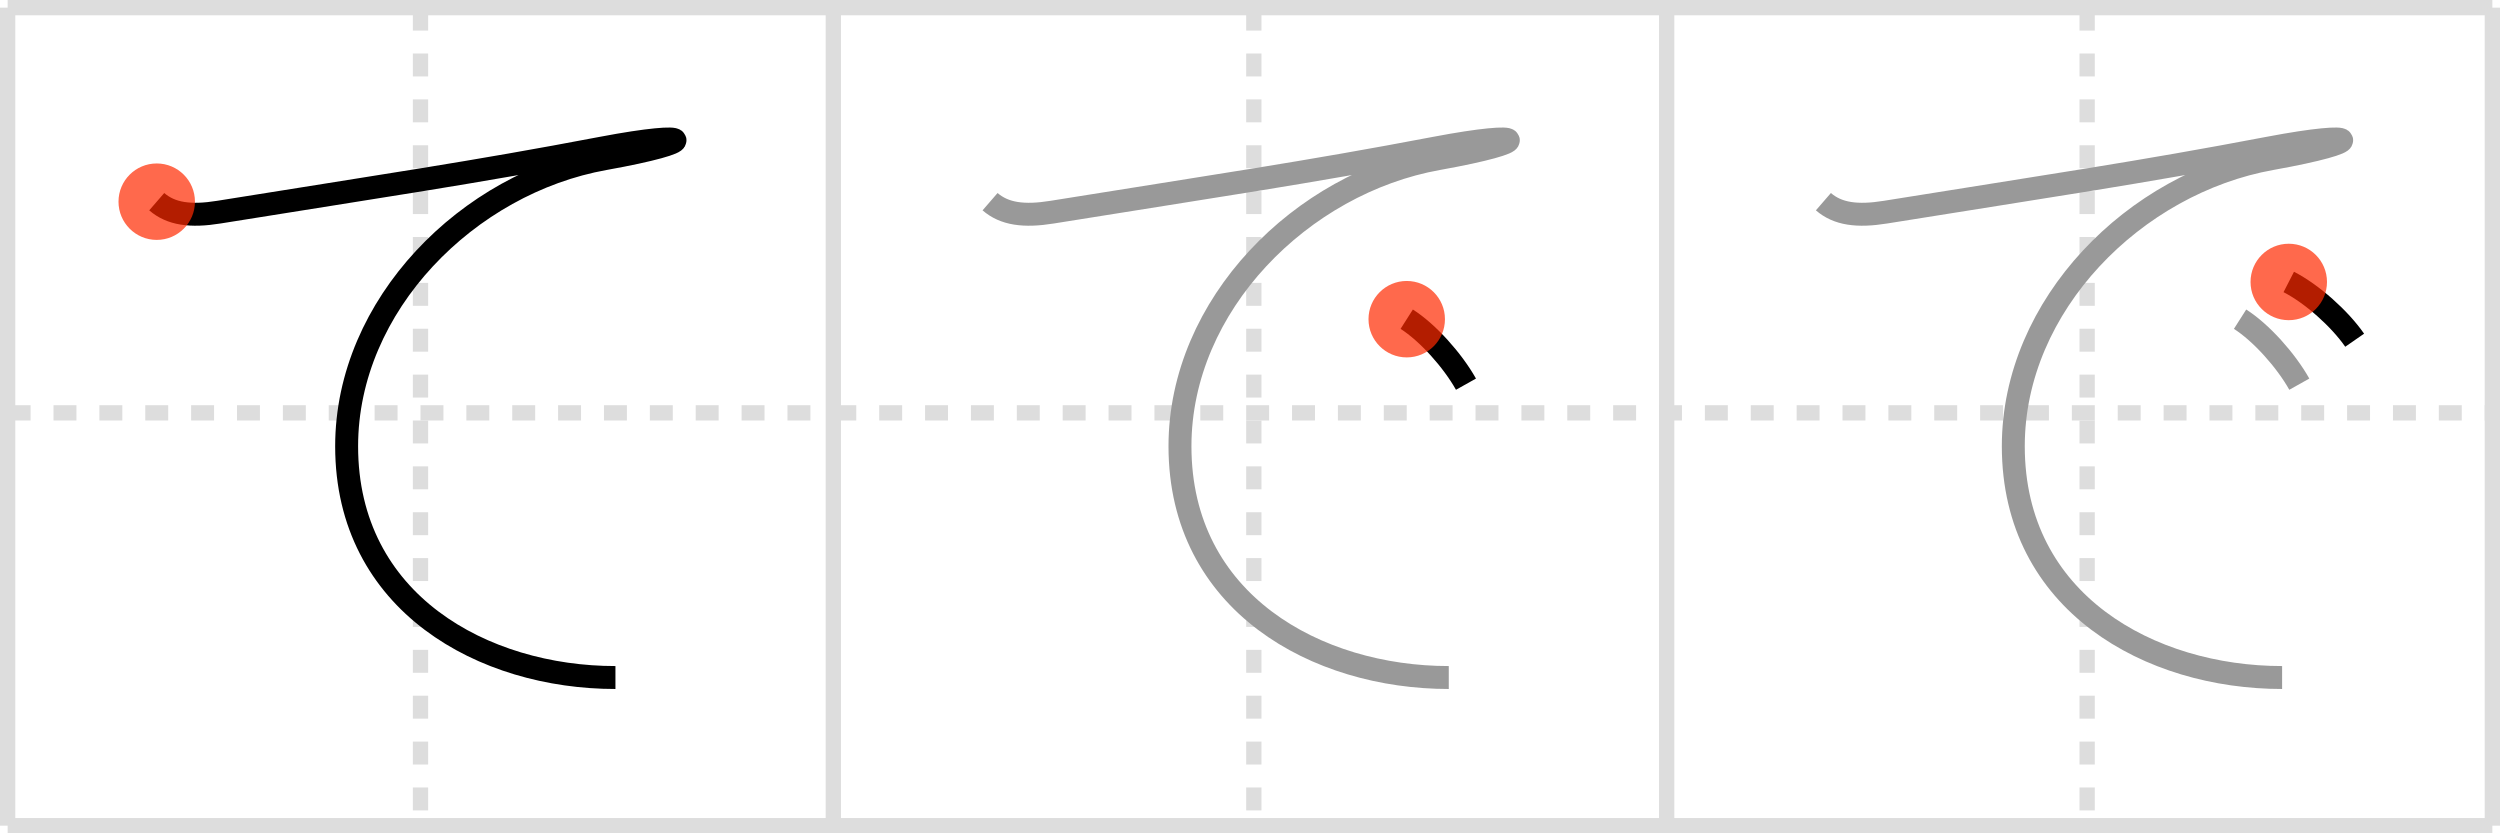 <svg width="327px" height="109px" viewBox="0 0 327 109" xmlns="http://www.w3.org/2000/svg" xmlns:xlink="http://www.w3.org/1999/xlink" xml:space="preserve" version="1.1"  baseProfile="full">
<line x1="1" y1="1" x2="326" y2="1" style="stroke:#ddd;stroke-width:2" />
<line x1="1" y1="1" x2="1" y2="108" style="stroke:#ddd;stroke-width:2" />
<line x1="1" y1="108" x2="326" y2="108" style="stroke:#ddd;stroke-width:2" />
<line x1="326" y1="1" x2="326" y2="108" style="stroke:#ddd;stroke-width:2" />
<line x1="109" y1="1" x2="109" y2="108" style="stroke:#ddd;stroke-width:2" />
<line x1="218" y1="1" x2="218" y2="108" style="stroke:#ddd;stroke-width:2" />
<line x1="1" y1="54" x2="326" y2="54" style="stroke:#ddd;stroke-width:2;stroke-dasharray:3 3" />
<line x1="55" y1="1" x2="55" y2="108" style="stroke:#ddd;stroke-width:2;stroke-dasharray:3 3" />
<line x1="164" y1="1" x2="164" y2="108" style="stroke:#ddd;stroke-width:2;stroke-dasharray:3 3" />
<line x1="273" y1="1" x2="273" y2="108" style="stroke:#ddd;stroke-width:2;stroke-dasharray:3 3" />
<path d="M20.5,26.38c1.87,1.62,4.42,1.97,8.12,1.37c21.75-3.5,33-5.12,50.12-8.38c12.34-2.34,13-0.88,0.38,1.38c-17.89,3.19-33.78,19.12-33.78,37.62c0,20.5,17.91,30.25,35.16,30.25" style="fill:none;stroke:black;stroke-width:3" />
<circle cx="20.5" cy="26.38" r="5" stroke-width="0" fill="#FF2A00" opacity="0.7" />
<path d="M129.5,26.38c1.87,1.62,4.42,1.97,8.12,1.37c21.75-3.5,33-5.12,50.12-8.38c12.34-2.34,13-0.88,0.38,1.38c-17.89,3.19-33.78,19.12-33.78,37.62c0,20.5,17.91,30.25,35.16,30.25" style="fill:none;stroke:#999;stroke-width:3" />
<path d="M184.0,41.75c2.75,1.75,6,5.38,7.75,8.5" style="fill:none;stroke:black;stroke-width:3" />
<circle cx="184.0" cy="41.75" r="5" stroke-width="0" fill="#FF2A00" opacity="0.7" />
<path d="M238.5,26.38c1.87,1.62,4.42,1.97,8.12,1.37c21.75-3.5,33-5.12,50.12-8.38c12.34-2.34,13-0.88,0.38,1.38c-17.89,3.19-33.78,19.12-33.78,37.62c0,20.5,17.91,30.25,35.16,30.25" style="fill:none;stroke:#999;stroke-width:3" />
<path d="M293.0,41.75c2.75,1.75,6,5.38,7.75,8.5" style="fill:none;stroke:#999;stroke-width:3" />
<path d="M299.37,36.88c3.06,1.57,6.68,4.82,8.62,7.62" style="fill:none;stroke:black;stroke-width:3" />
<circle cx="299.37" cy="36.88" r="5" stroke-width="0" fill="#FF2A00" opacity="0.7" />
</svg>